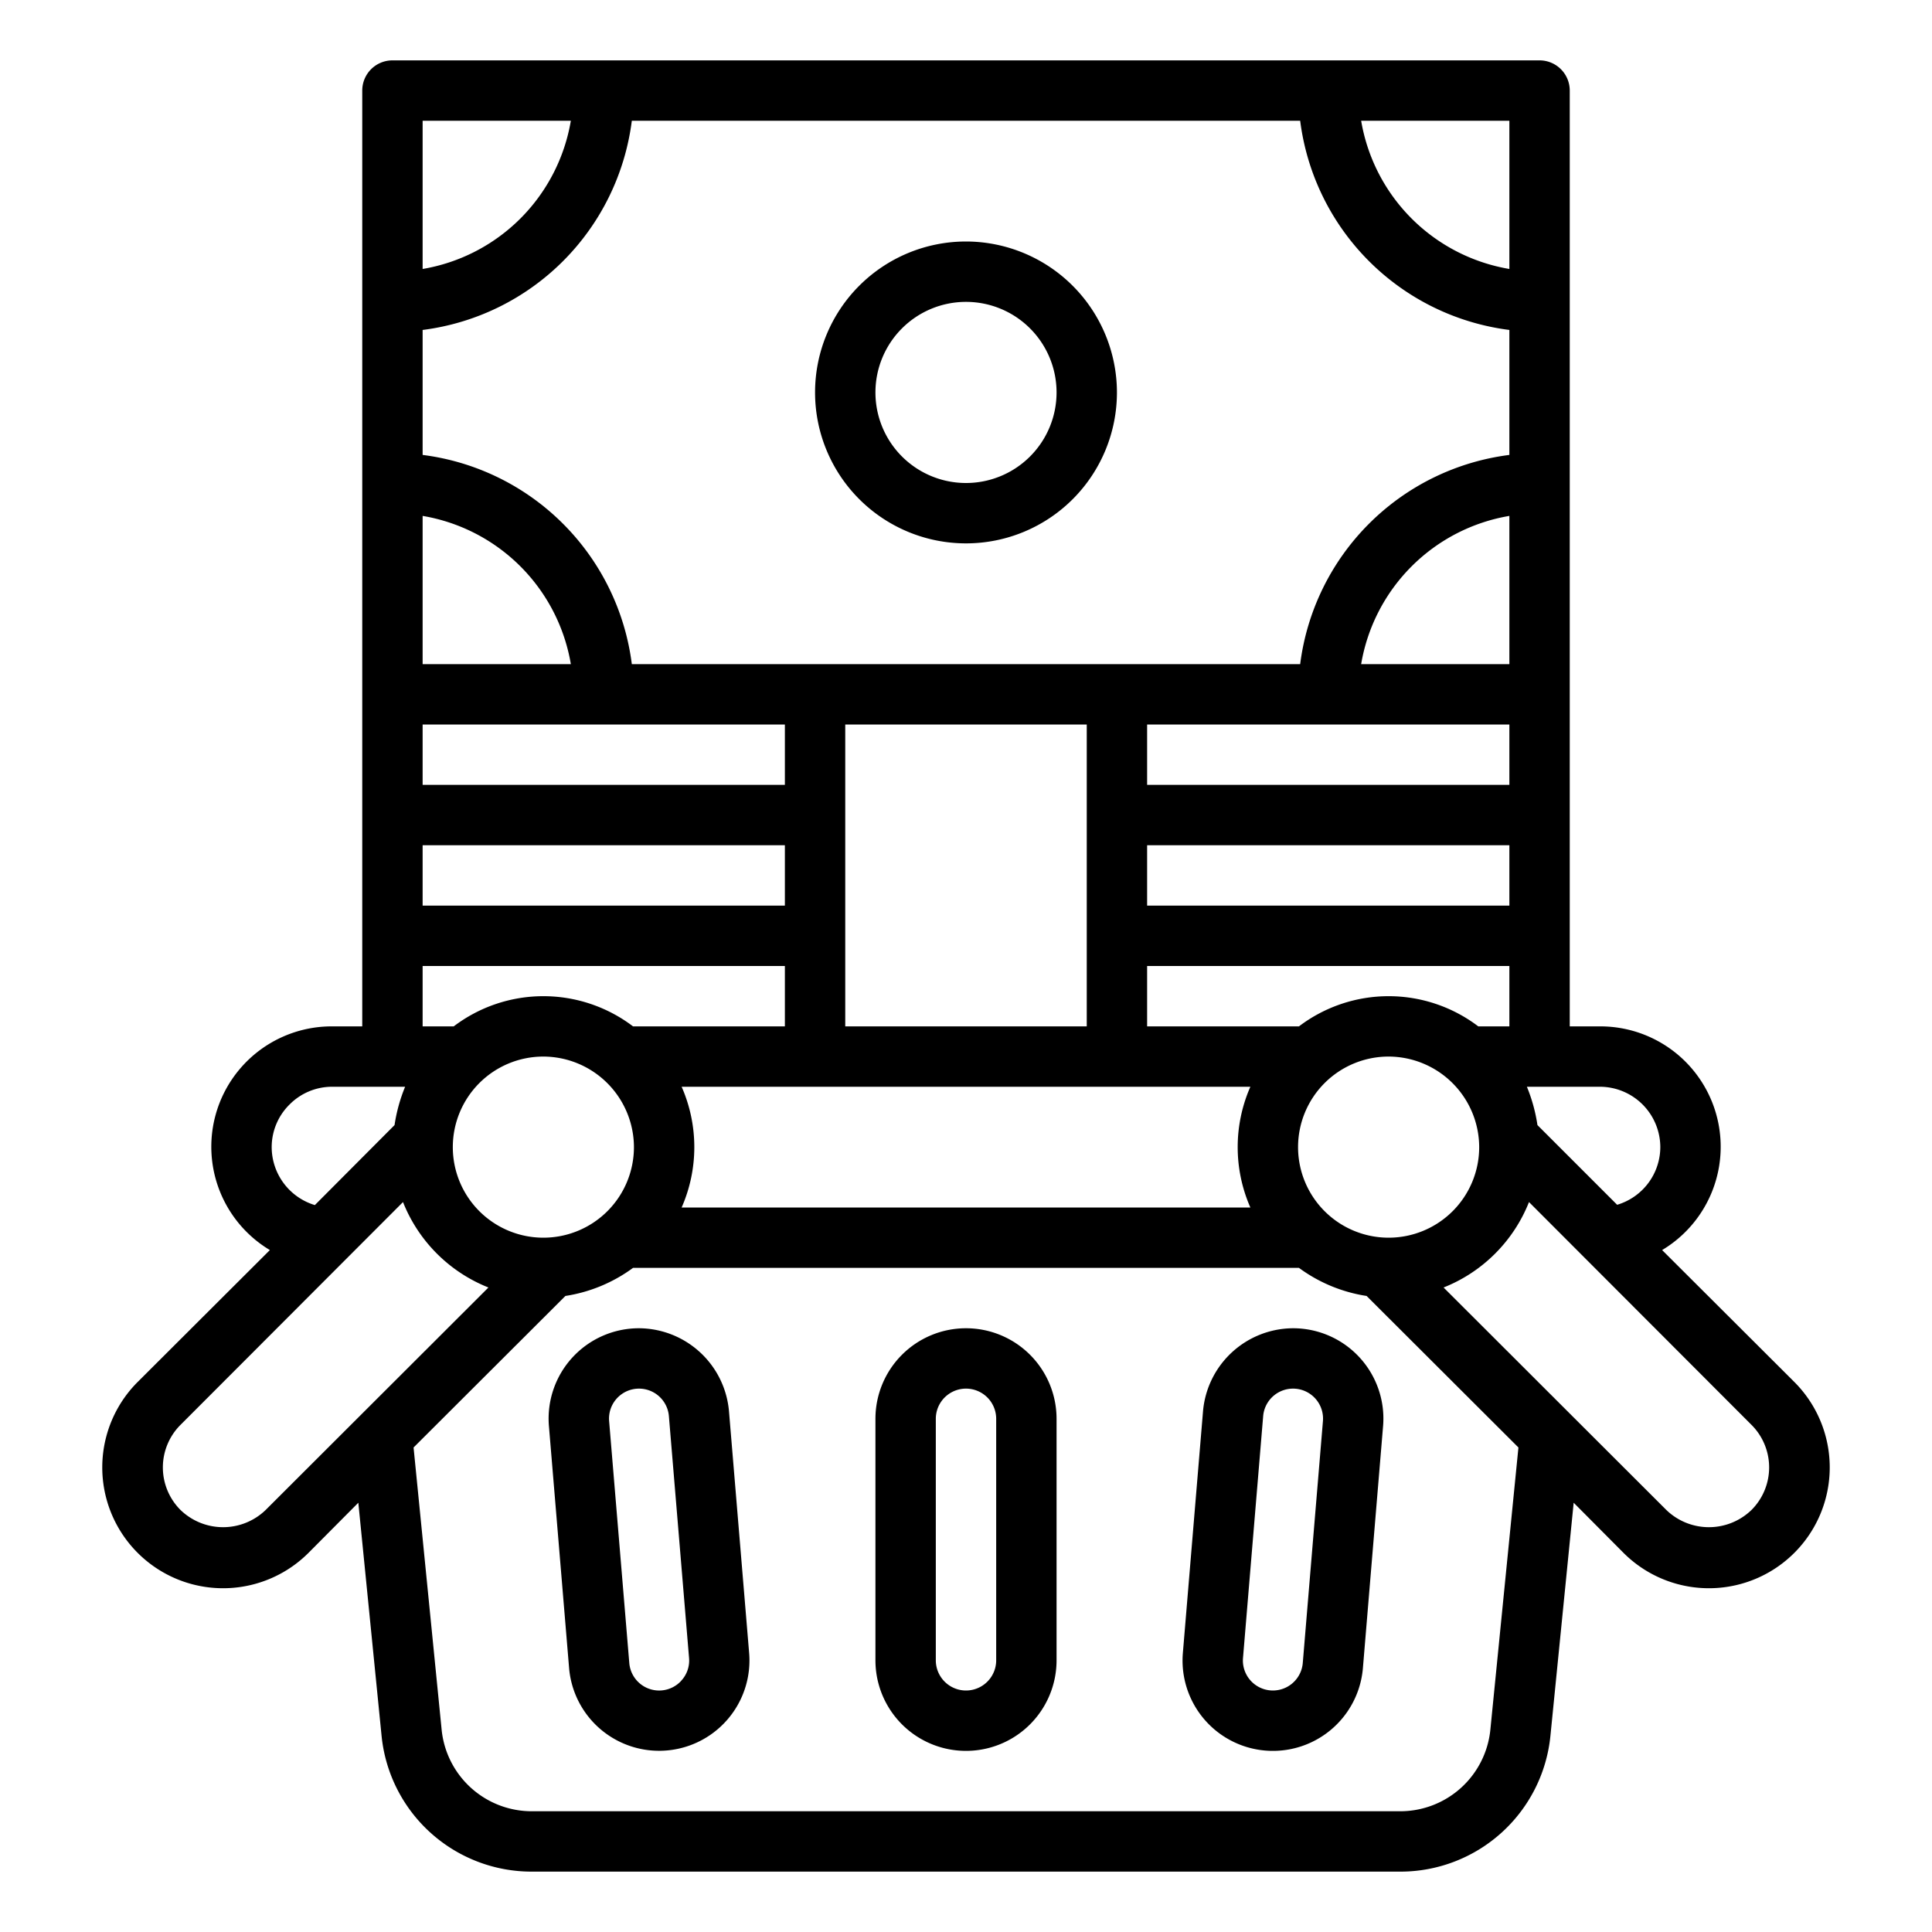 <svg xmlns="http://www.w3.org/2000/svg" viewBox="0 0 64 64" x="0px" y="0px"><g><path d="M32,44a3,3,0,0,0-3,3v8a3,3,0,0,0,6,0V47A3,3,0,0,0,32,44Zm1,11a1,1,0,0,1-2,0V47a1,1,0,0,1,2,0Z"></path><path d="M42.834,44a3.009,3.009,0,0,0-2.982,2.745l-.668,8.013a2.992,2.992,0,1,0,5.964.5l.668-8.013A2.992,2.992,0,0,0,42.834,44Zm.322,11.089a.993.993,0,0,1-1.98-.165l.668-8.013a.993.993,0,0,1,1.98.165Z"></path><path d="M21.166,44a2.992,2.992,0,0,0-2.982,3.242l.668,8.013a2.992,2.992,0,1,0,5.964-.5l-.668-8.013A3.009,3.009,0,0,0,21.166,44Zm1.4,11.679a.992.992,0,0,1-1.72-.59l-.668-8.013a.993.993,0,1,1,1.98-.165l.668,8.013A.98.98,0,0,1,22.564,55.679Z"></path><path d="M59.44,45.78l-4.38-4.37A3.988,3.988,0,0,0,53,34H52V3a1,1,0,0,0-1-1H13a1,1,0,0,0-1,1V34H11a3.988,3.988,0,0,0-2.06,7.41L4.56,45.78a4,4,0,0,0,5.66,5.66l1.65-1.66.77,7.72A4.994,4.994,0,0,0,17.62,62H46.38a4.994,4.994,0,0,0,4.98-4.5l.77-7.72,1.65,1.66a4,4,0,0,0,5.66-5.66ZM53,36a2.006,2.006,0,0,1,2,2,2,2,0,0,1-1.43,1.91l-2.64-2.64A5.424,5.424,0,0,0,50.58,36ZM50,4V8.91A5.992,5.992,0,0,1,45.09,4ZM14,4h4.91A5.992,5.992,0,0,1,14,8.91Zm0,6.93A8,8,0,0,0,20.93,4H43.07A8,8,0,0,0,50,10.93v4.14A8,8,0,0,0,43.07,22H20.93A8,8,0,0,0,14,15.07ZM48.97,34a4.91,4.91,0,0,0-5.94,0H38V32H50v2ZM49,38a3,3,0,1,1-3-3A3.009,3.009,0,0,1,49,38Zm-7.58,2H22.58a4.972,4.972,0,0,0,0-4H41.42a4.972,4.972,0,0,0,0,4ZM28,34V24h8V34Zm10-4V28H50v2Zm0-4V24H50v2Zm7.09-4A5.992,5.992,0,0,1,50,17.09V22ZM14,17.09A5.992,5.992,0,0,1,18.91,22H14ZM14,24H26v2H14Zm0,4H26v2H14Zm0,4H26v2H20.97a4.91,4.91,0,0,0-5.94,0H14Zm7,6a3,3,0,1,1-3-3A3.009,3.009,0,0,1,21,38ZM9.59,36.59A1.983,1.983,0,0,1,11,36h2.42a5.424,5.424,0,0,0-.35,1.27l-2.64,2.65A2.01,2.01,0,0,1,9,38,1.983,1.983,0,0,1,9.59,36.59ZM8.8,50.02a2.029,2.029,0,0,1-2.82,0,1.992,1.992,0,0,1,0-2.82l7.37-7.38a5.047,5.047,0,0,0,2.83,2.83ZM49.37,57.3A3,3,0,0,1,46.38,60H17.62a3,3,0,0,1-2.99-2.7l-.93-9.35,5.03-5.02A5.072,5.072,0,0,0,20.97,42H43.03a5.072,5.072,0,0,0,2.24.93l5.03,5.02Zm8.65-7.28a2.029,2.029,0,0,1-2.82,0l-7.38-7.37a5.047,5.047,0,0,0,2.83-2.83l7.37,7.38A1.992,1.992,0,0,1,58.02,50.02Z"></path><path d="M32,8a5,5,0,1,0,5,5A5.006,5.006,0,0,0,32,8Zm0,8a3,3,0,1,1,3-3A3,3,0,0,1,32,16Z"></path></g></svg>